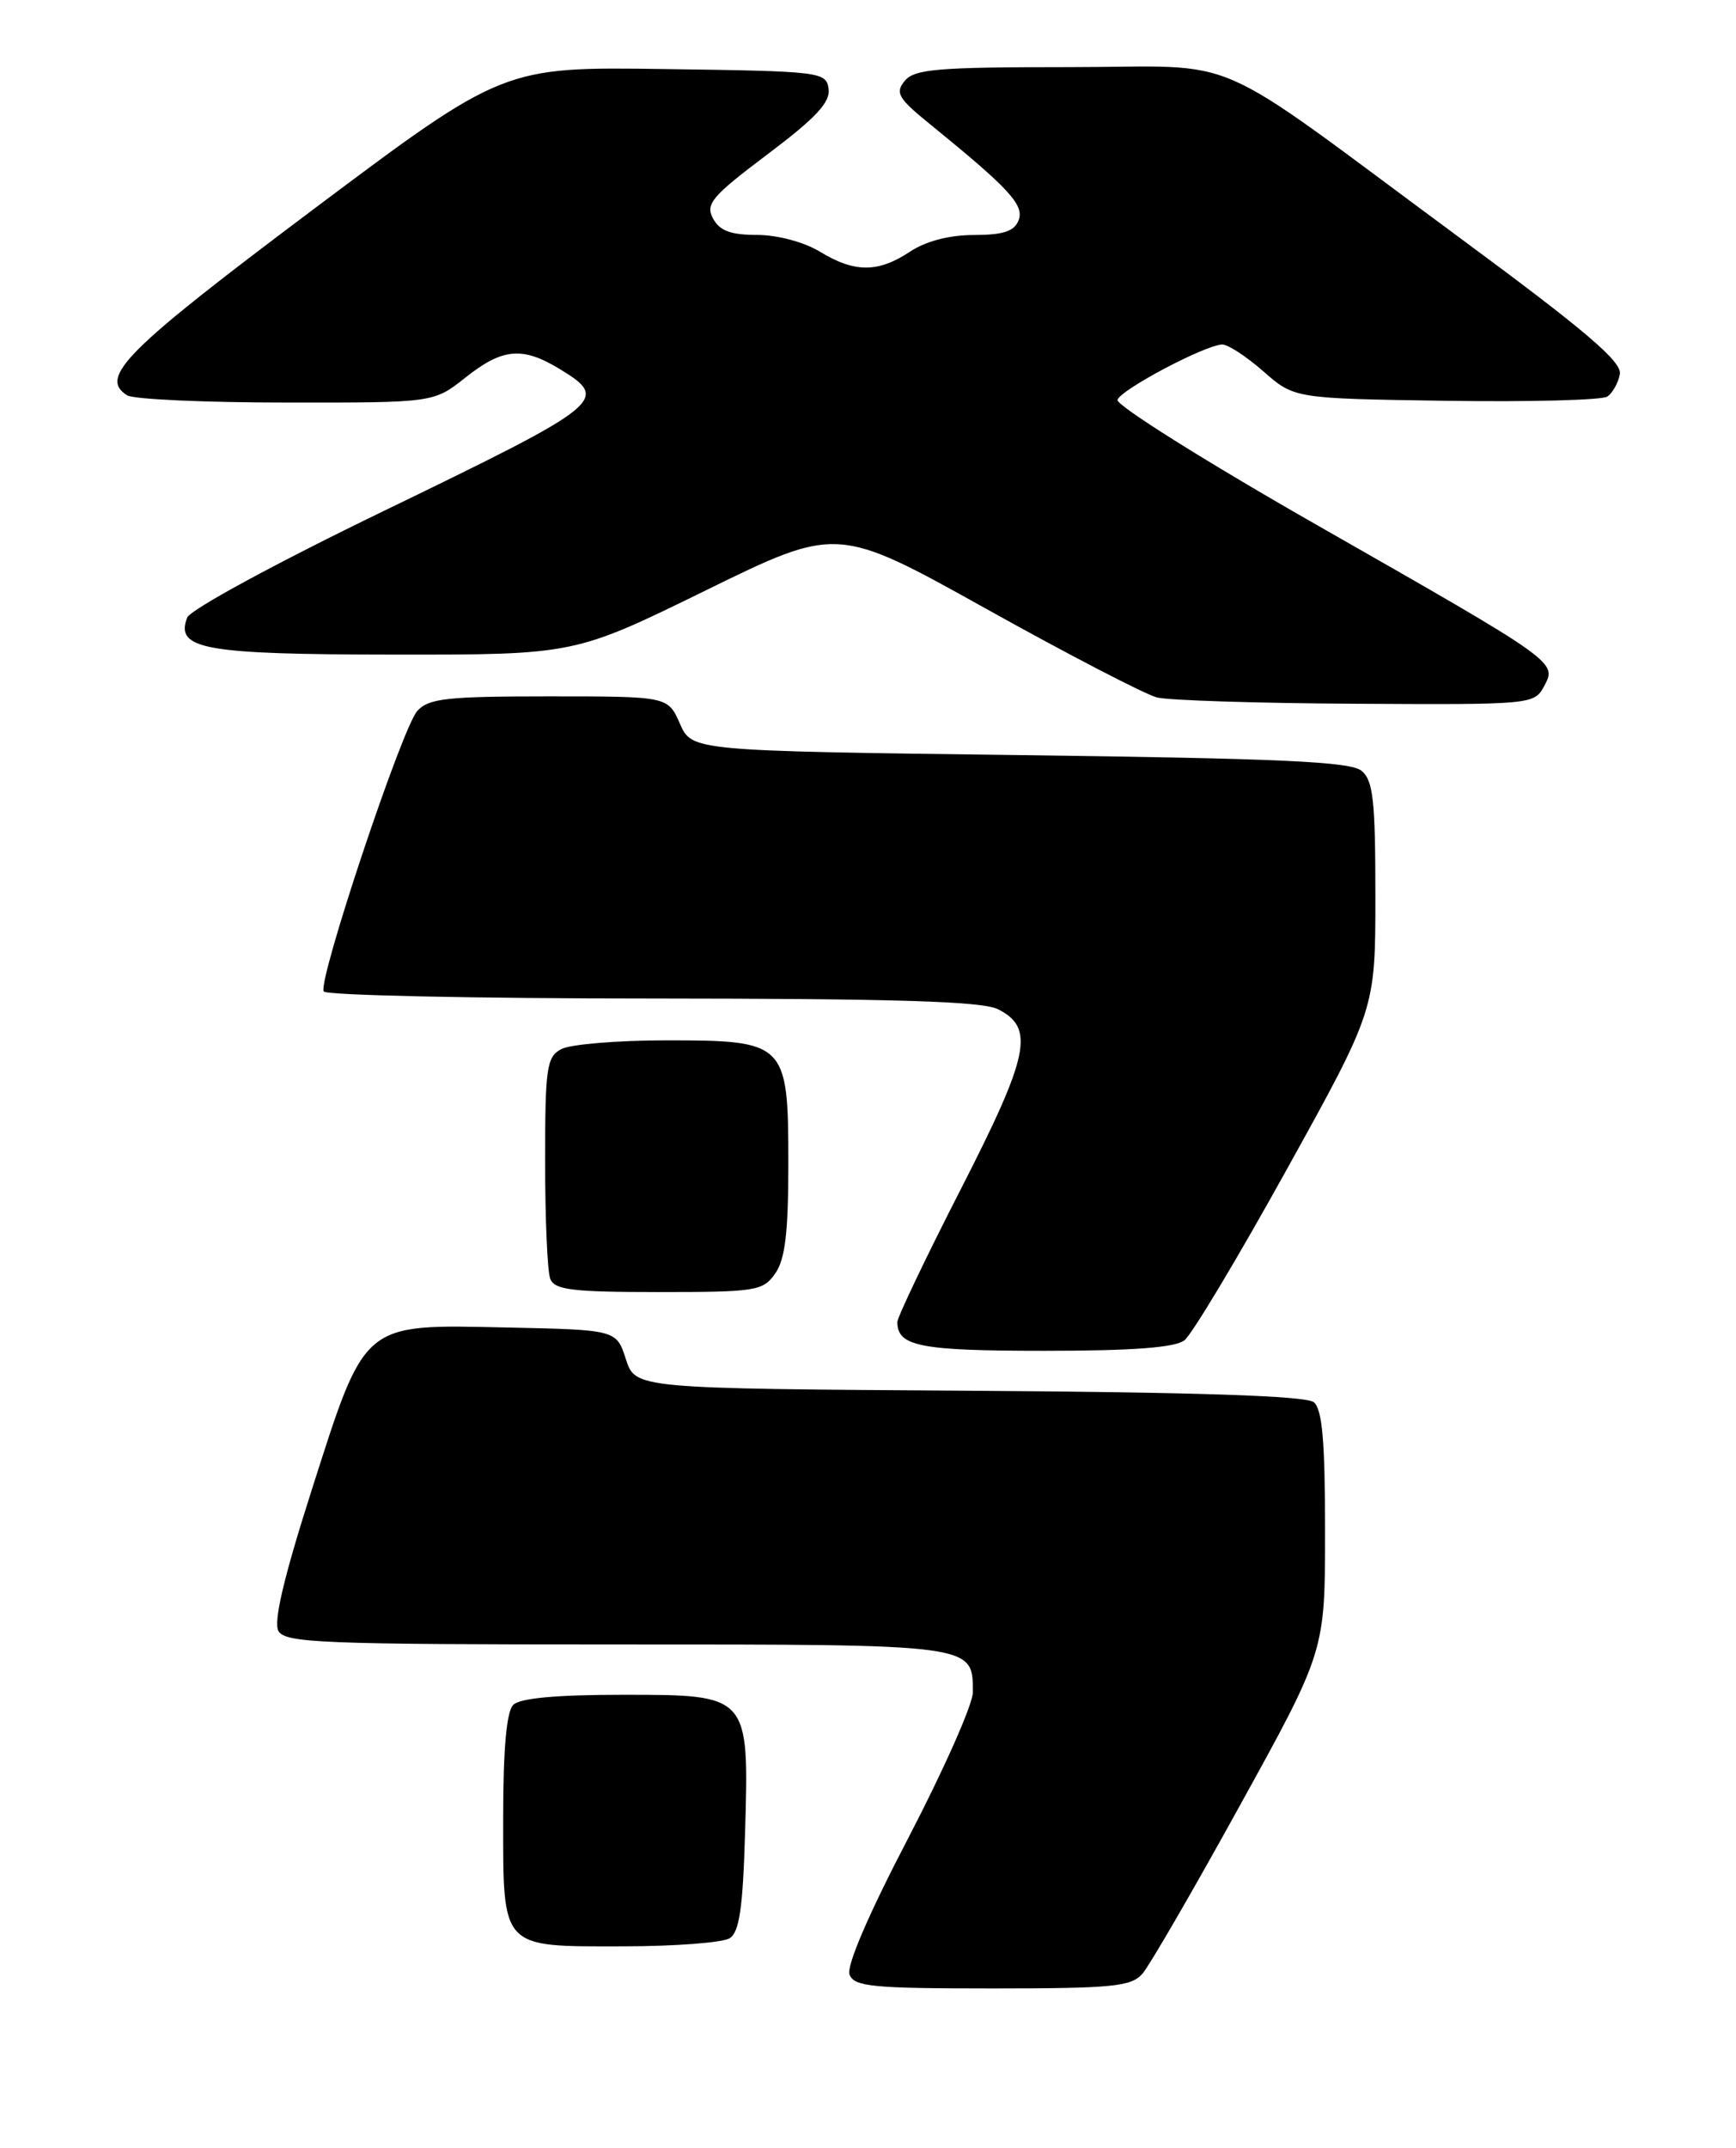 <?xml version="1.0" encoding="UTF-8" standalone="no"?>
<!DOCTYPE svg PUBLIC "-//W3C//DTD SVG 1.1//EN" "http://www.w3.org/Graphics/SVG/1.1/DTD/svg11.dtd" >
<svg xmlns="http://www.w3.org/2000/svg" xmlns:xlink="http://www.w3.org/1999/xlink" version="1.1" viewBox="0 0 207 256">
 <g >
 <path fill="currentColor"
d=" M 136.22 235.25 C 137.06 234.29 142.31 225.24 147.87 215.15 C 158.00 196.80 158.00 196.80 158.00 182.52 C 158.00 171.82 157.67 167.97 156.66 167.13 C 155.74 166.37 142.88 165.94 115.54 165.76 C 75.76 165.50 75.76 165.50 74.63 162.00 C 73.50 158.50 73.50 158.50 60.34 158.22 C 43.08 157.86 43.62 157.41 37.15 177.65 C 33.83 188.03 32.59 193.31 33.20 194.40 C 34.00 195.82 38.44 196.00 73.48 196.00 C 116.46 196.00 116.00 195.94 116.00 201.72 C 116.00 203.13 112.55 210.91 108.34 219.00 C 103.56 228.16 100.91 234.32 101.30 235.35 C 101.86 236.79 104.02 237.00 118.31 237.00 C 132.66 237.00 134.88 236.78 136.22 235.25 Z  M 87.00 231.02 C 88.16 230.29 88.58 227.43 88.84 218.50 C 89.32 201.93 89.38 202.00 74.18 202.00 C 66.35 202.00 62.00 202.40 61.20 203.20 C 60.40 204.00 60.00 208.45 60.00 216.63 C 60.00 232.41 59.62 232.00 74.32 231.98 C 80.47 231.98 86.17 231.54 87.00 231.02 Z  M 141.23 159.75 C 142.12 159.06 147.60 149.91 153.42 139.41 C 164.00 120.32 164.00 120.32 164.00 106.78 C 164.00 95.41 163.74 93.02 162.35 91.87 C 161.03 90.78 152.70 90.40 121.60 90.00 C 82.50 89.50 82.50 89.50 81.07 86.25 C 79.64 83.00 79.64 83.00 65.47 83.00 C 53.25 83.00 51.10 83.24 49.75 84.75 C 47.91 86.82 37.86 116.96 38.60 118.17 C 38.89 118.63 56.53 119.01 77.81 119.01 C 106.88 119.03 117.12 119.34 119.00 120.29 C 123.42 122.51 122.75 125.74 114.56 141.75 C 110.40 149.88 107.00 157.00 107.00 157.57 C 107.00 160.47 109.70 161.00 124.51 161.00 C 135.07 161.00 140.10 160.62 141.23 159.75 Z  M 92.44 151.78 C 93.62 150.10 94.00 146.91 94.00 138.78 C 94.00 124.24 93.76 124.00 79.43 124.00 C 73.62 124.00 68.00 124.47 66.93 125.04 C 65.18 125.97 65.00 127.23 65.00 138.45 C 65.00 145.26 65.27 151.55 65.61 152.42 C 66.12 153.74 68.22 154.00 78.55 154.00 C 90.16 154.00 90.98 153.87 92.44 151.78 Z  M 184.10 81.82 C 185.67 78.89 185.89 79.04 157.10 62.62 C 143.79 55.03 133.06 48.29 133.25 47.66 C 133.62 46.45 143.61 41.16 145.72 41.06 C 146.38 41.03 148.59 42.46 150.63 44.25 C 154.33 47.50 154.33 47.50 172.41 47.77 C 182.36 47.92 191.02 47.69 191.65 47.27 C 192.28 46.85 192.96 45.64 193.15 44.59 C 193.42 43.12 189.09 39.43 174.00 28.30 C 143.24 5.60 148.74 8.00 127.45 8.00 C 111.82 8.00 109.05 8.23 107.89 9.63 C 106.70 11.07 107.08 11.71 110.99 14.88 C 120.34 22.48 122.15 24.44 121.46 26.25 C 120.95 27.57 119.64 28.00 116.14 28.01 C 113.19 28.01 110.41 28.74 108.50 30.00 C 104.70 32.52 101.90 32.52 97.77 30.00 C 95.87 28.85 92.73 28.01 90.29 28.00 C 87.12 28.00 85.81 27.51 85.02 26.04 C 84.09 24.31 84.88 23.39 91.53 18.38 C 97.29 14.05 99.03 12.18 98.80 10.59 C 98.51 8.56 97.92 8.49 79.26 8.23 C 60.03 7.96 60.03 7.96 37.26 25.03 C 14.94 41.78 11.75 44.96 15.16 47.12 C 15.90 47.59 24.43 47.98 34.11 47.98 C 51.72 48.00 51.72 48.00 55.50 45.00 C 59.92 41.49 62.30 41.28 66.75 43.99 C 72.74 47.64 72.13 48.13 45.70 60.93 C 32.97 67.09 22.68 72.67 22.32 73.61 C 20.87 77.39 24.28 78.00 46.94 78.02 C 68.50 78.04 68.50 78.04 84.17 70.36 C 99.85 62.68 99.85 62.68 117.64 72.59 C 127.42 78.04 136.57 82.78 137.96 83.13 C 139.36 83.48 150.05 83.82 161.71 83.88 C 182.56 84.00 182.95 83.96 184.10 81.82 Z "/>
</g>
</svg>
